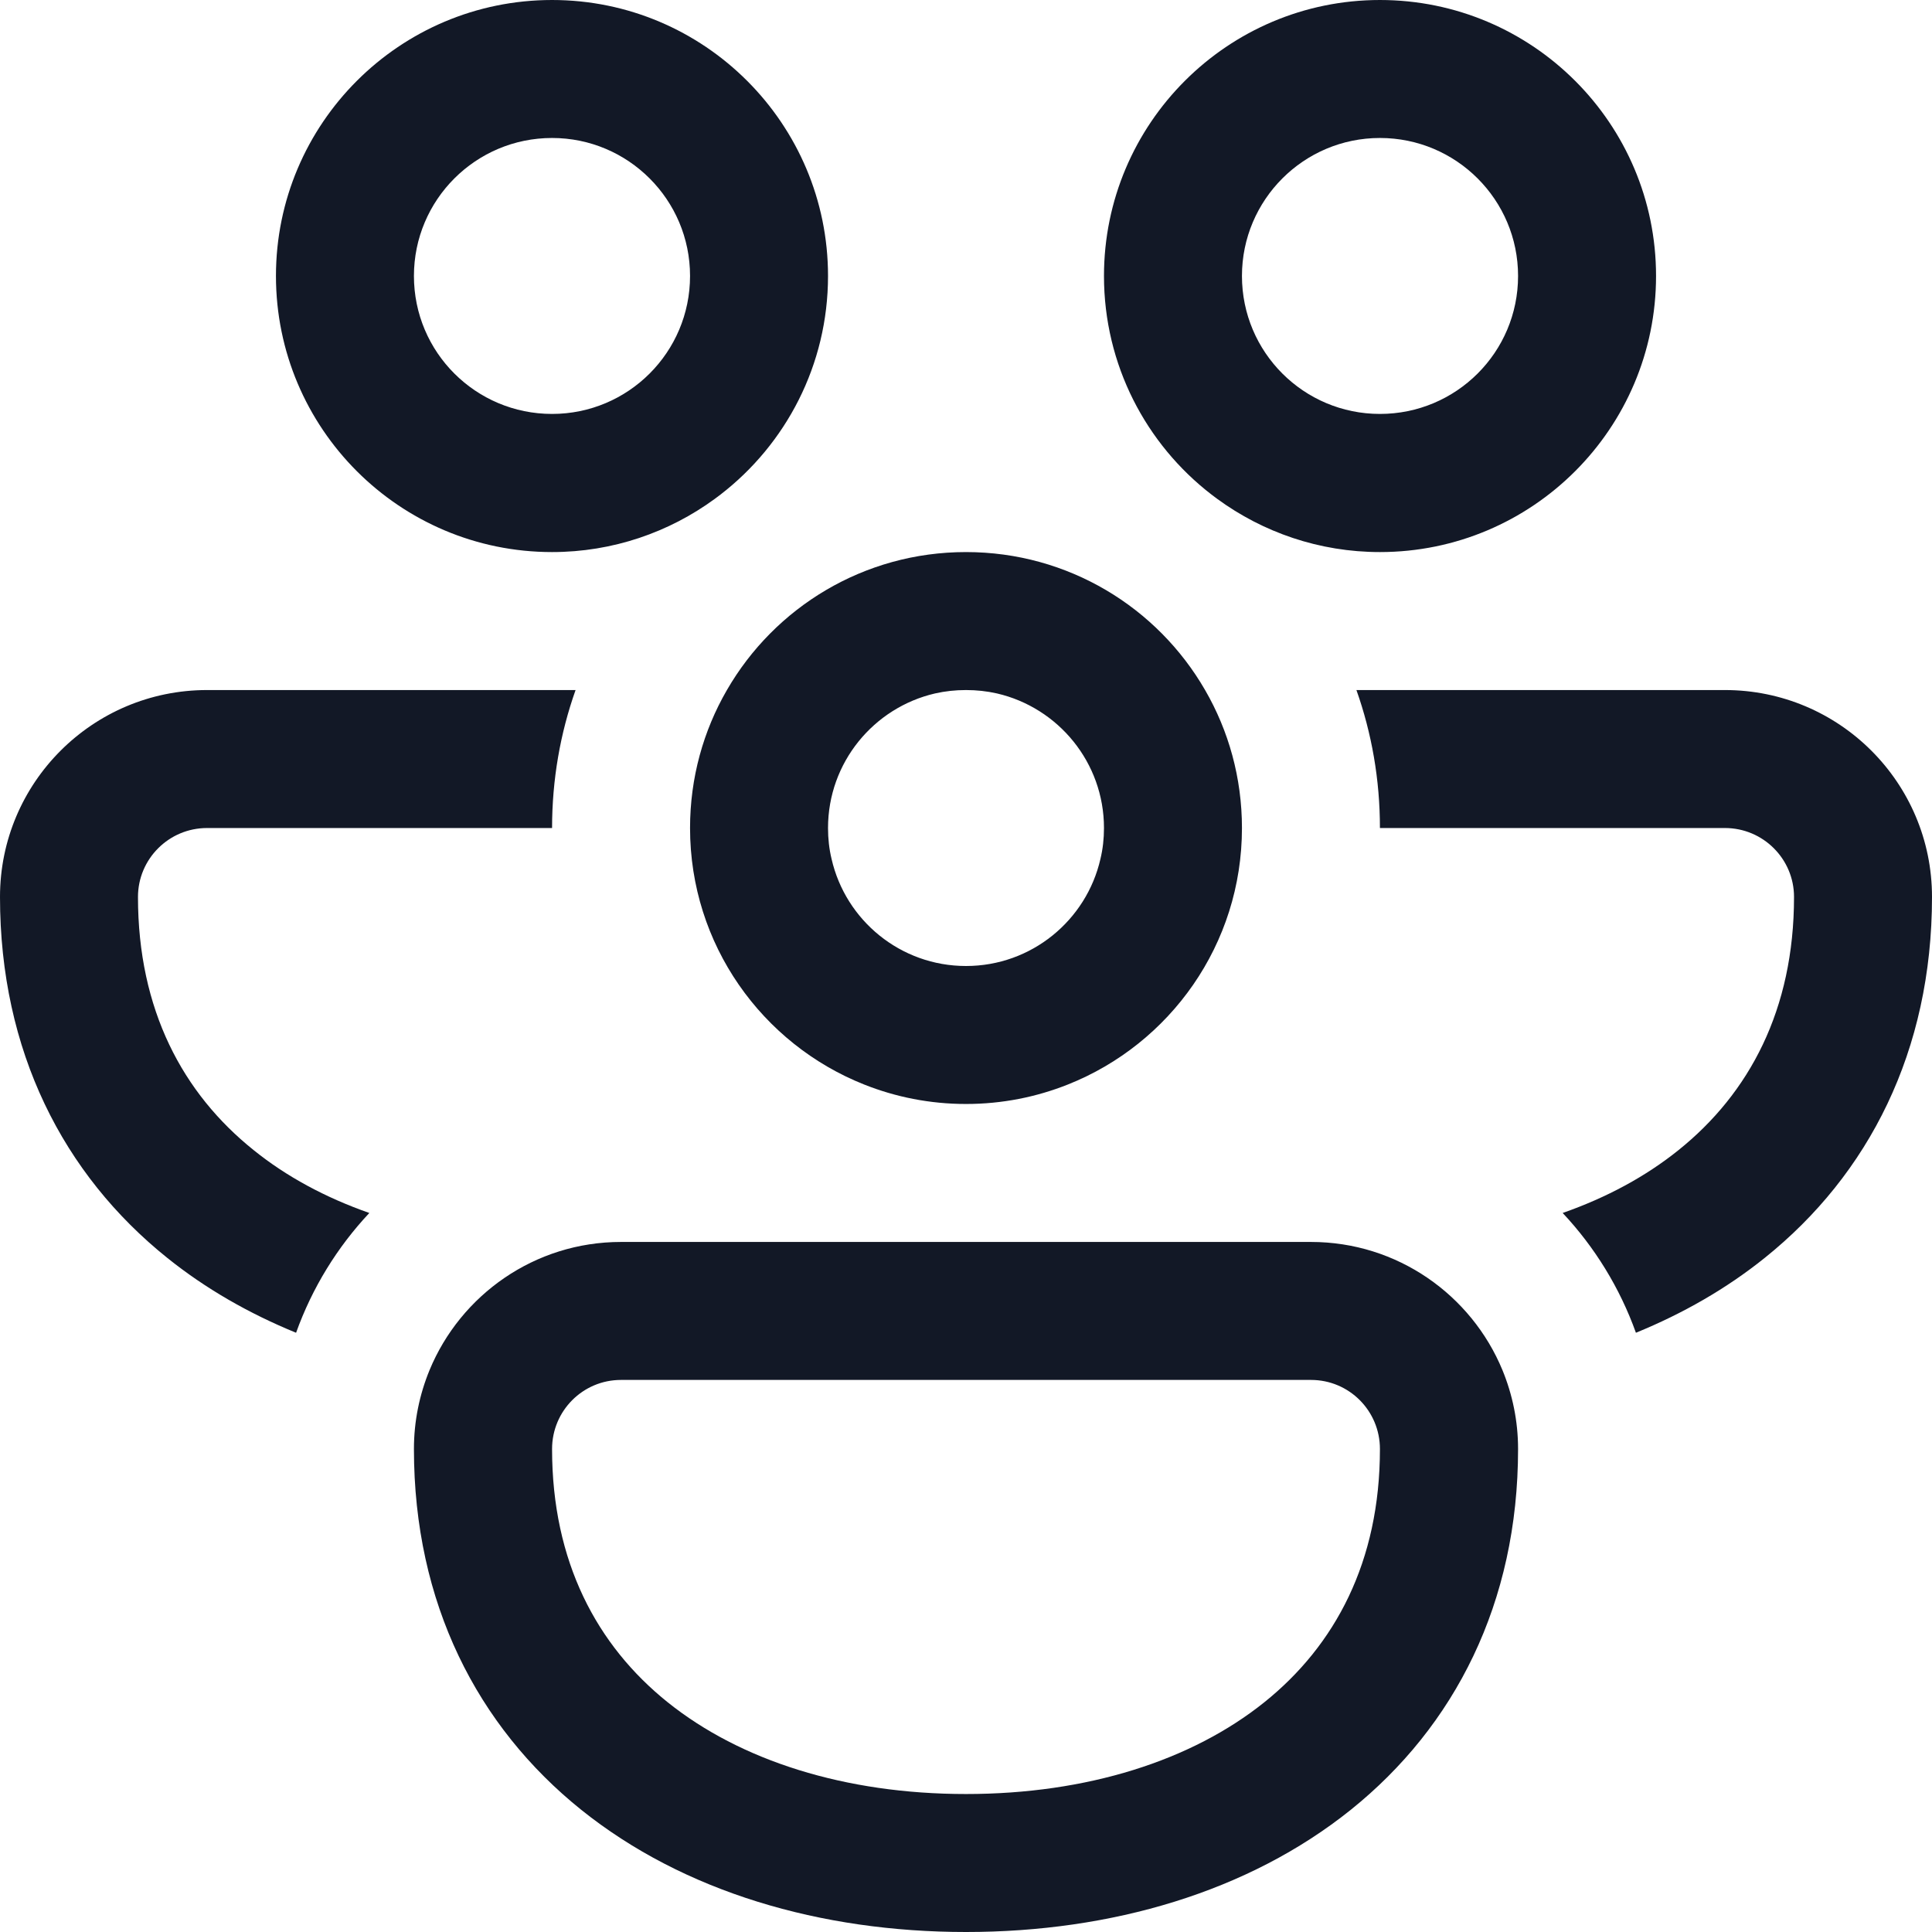 <svg width="12" height="12" viewBox="0 0 12 12" fill="none" xmlns="http://www.w3.org/2000/svg">
<path d="M1.714 1.714C1.714 0.768 2.482 0 3.429 0C4.375 0 5.143 0.768 5.143 1.714C5.143 2.267 4.881 2.759 4.475 3.072C4.463 3.081 4.451 3.09 4.439 3.099C4.156 3.306 3.806 3.429 3.429 3.429C2.482 3.429 1.714 2.661 1.714 1.714ZM3.429 0.857C2.955 0.857 2.571 1.241 2.571 1.714C2.571 2.188 2.955 2.571 3.429 2.571C3.902 2.571 4.286 2.188 4.286 1.714C4.286 1.241 3.902 0.857 3.429 0.857ZM7.525 3.072C7.119 2.759 6.857 2.267 6.857 1.714C6.857 0.768 7.625 0 8.571 0C9.518 0 10.286 0.768 10.286 1.714C10.286 2.661 9.518 3.429 8.571 3.429C8.194 3.429 7.844 3.306 7.561 3.099C7.549 3.09 7.537 3.081 7.525 3.072ZM8.571 0.857C8.098 0.857 7.714 1.241 7.714 1.714C7.714 2.188 8.098 2.571 8.571 2.571C9.045 2.571 9.429 2.188 9.429 1.714C9.429 1.241 9.045 0.857 8.571 0.857ZM1.286 4.286L3.575 4.286C3.48 4.554 3.429 4.842 3.429 5.143L1.286 5.143C1.049 5.143 0.857 5.335 0.857 5.571C0.857 6.272 1.135 6.791 1.576 7.144C1.778 7.307 2.02 7.438 2.294 7.534C2.095 7.746 1.939 7.999 1.839 8.278C1.548 8.159 1.278 8.005 1.039 7.813C0.393 7.295 0 6.528 0 5.571C0 4.861 0.576 4.286 1.286 4.286ZM4.515 4.286C4.369 4.538 4.286 4.831 4.286 5.143C4.286 5.866 4.733 6.484 5.367 6.736C5.563 6.814 5.776 6.857 6 6.857C6.224 6.857 6.437 6.814 6.633 6.736C7.267 6.484 7.714 5.866 7.714 5.143C7.714 4.831 7.631 4.538 7.485 4.286C7.189 3.773 6.635 3.429 6 3.429C5.365 3.429 4.811 3.773 4.515 4.286ZM5.808 4.307C5.87 4.293 5.934 4.286 6 4.286C6.066 4.286 6.13 4.293 6.192 4.307C6.573 4.395 6.857 4.736 6.857 5.143C6.857 5.209 6.85 5.273 6.835 5.335C6.748 5.716 6.407 6 6 6C5.593 6 5.252 5.716 5.165 5.335C5.15 5.273 5.143 5.209 5.143 5.143C5.143 4.736 5.427 4.395 5.808 4.307ZM10.425 7.144C10.222 7.307 9.98 7.438 9.706 7.534C9.905 7.746 10.061 7.999 10.161 8.278C10.452 8.159 10.722 8.005 10.961 7.813C11.607 7.295 12 6.528 12 5.571C12 4.861 11.424 4.286 10.714 4.286H8.425C8.52 4.554 8.571 4.842 8.571 5.143H10.714C10.951 5.143 11.143 5.335 11.143 5.571C11.143 6.272 10.865 6.791 10.425 7.144ZM8.143 7.714C8.679 7.714 9.139 8.043 9.332 8.51C9.394 8.661 9.429 8.826 9.429 9C9.429 9.957 9.035 10.723 8.39 11.241C7.754 11.751 6.903 12 6 12C5.097 12 4.246 11.751 3.61 11.241C2.965 10.723 2.571 9.957 2.571 9C2.571 8.826 2.606 8.661 2.668 8.51C2.861 8.043 3.321 7.714 3.857 7.714L8.143 7.714ZM8.143 8.571H3.857C3.62 8.571 3.429 8.763 3.429 9C3.429 9.7 3.707 10.22 4.147 10.573C4.597 10.934 5.246 11.143 6 11.143C6.754 11.143 7.403 10.934 7.853 10.573C8.293 10.22 8.571 9.7 8.571 9C8.571 8.763 8.38 8.571 8.143 8.571Z" fill="#121826"/>
</svg>
